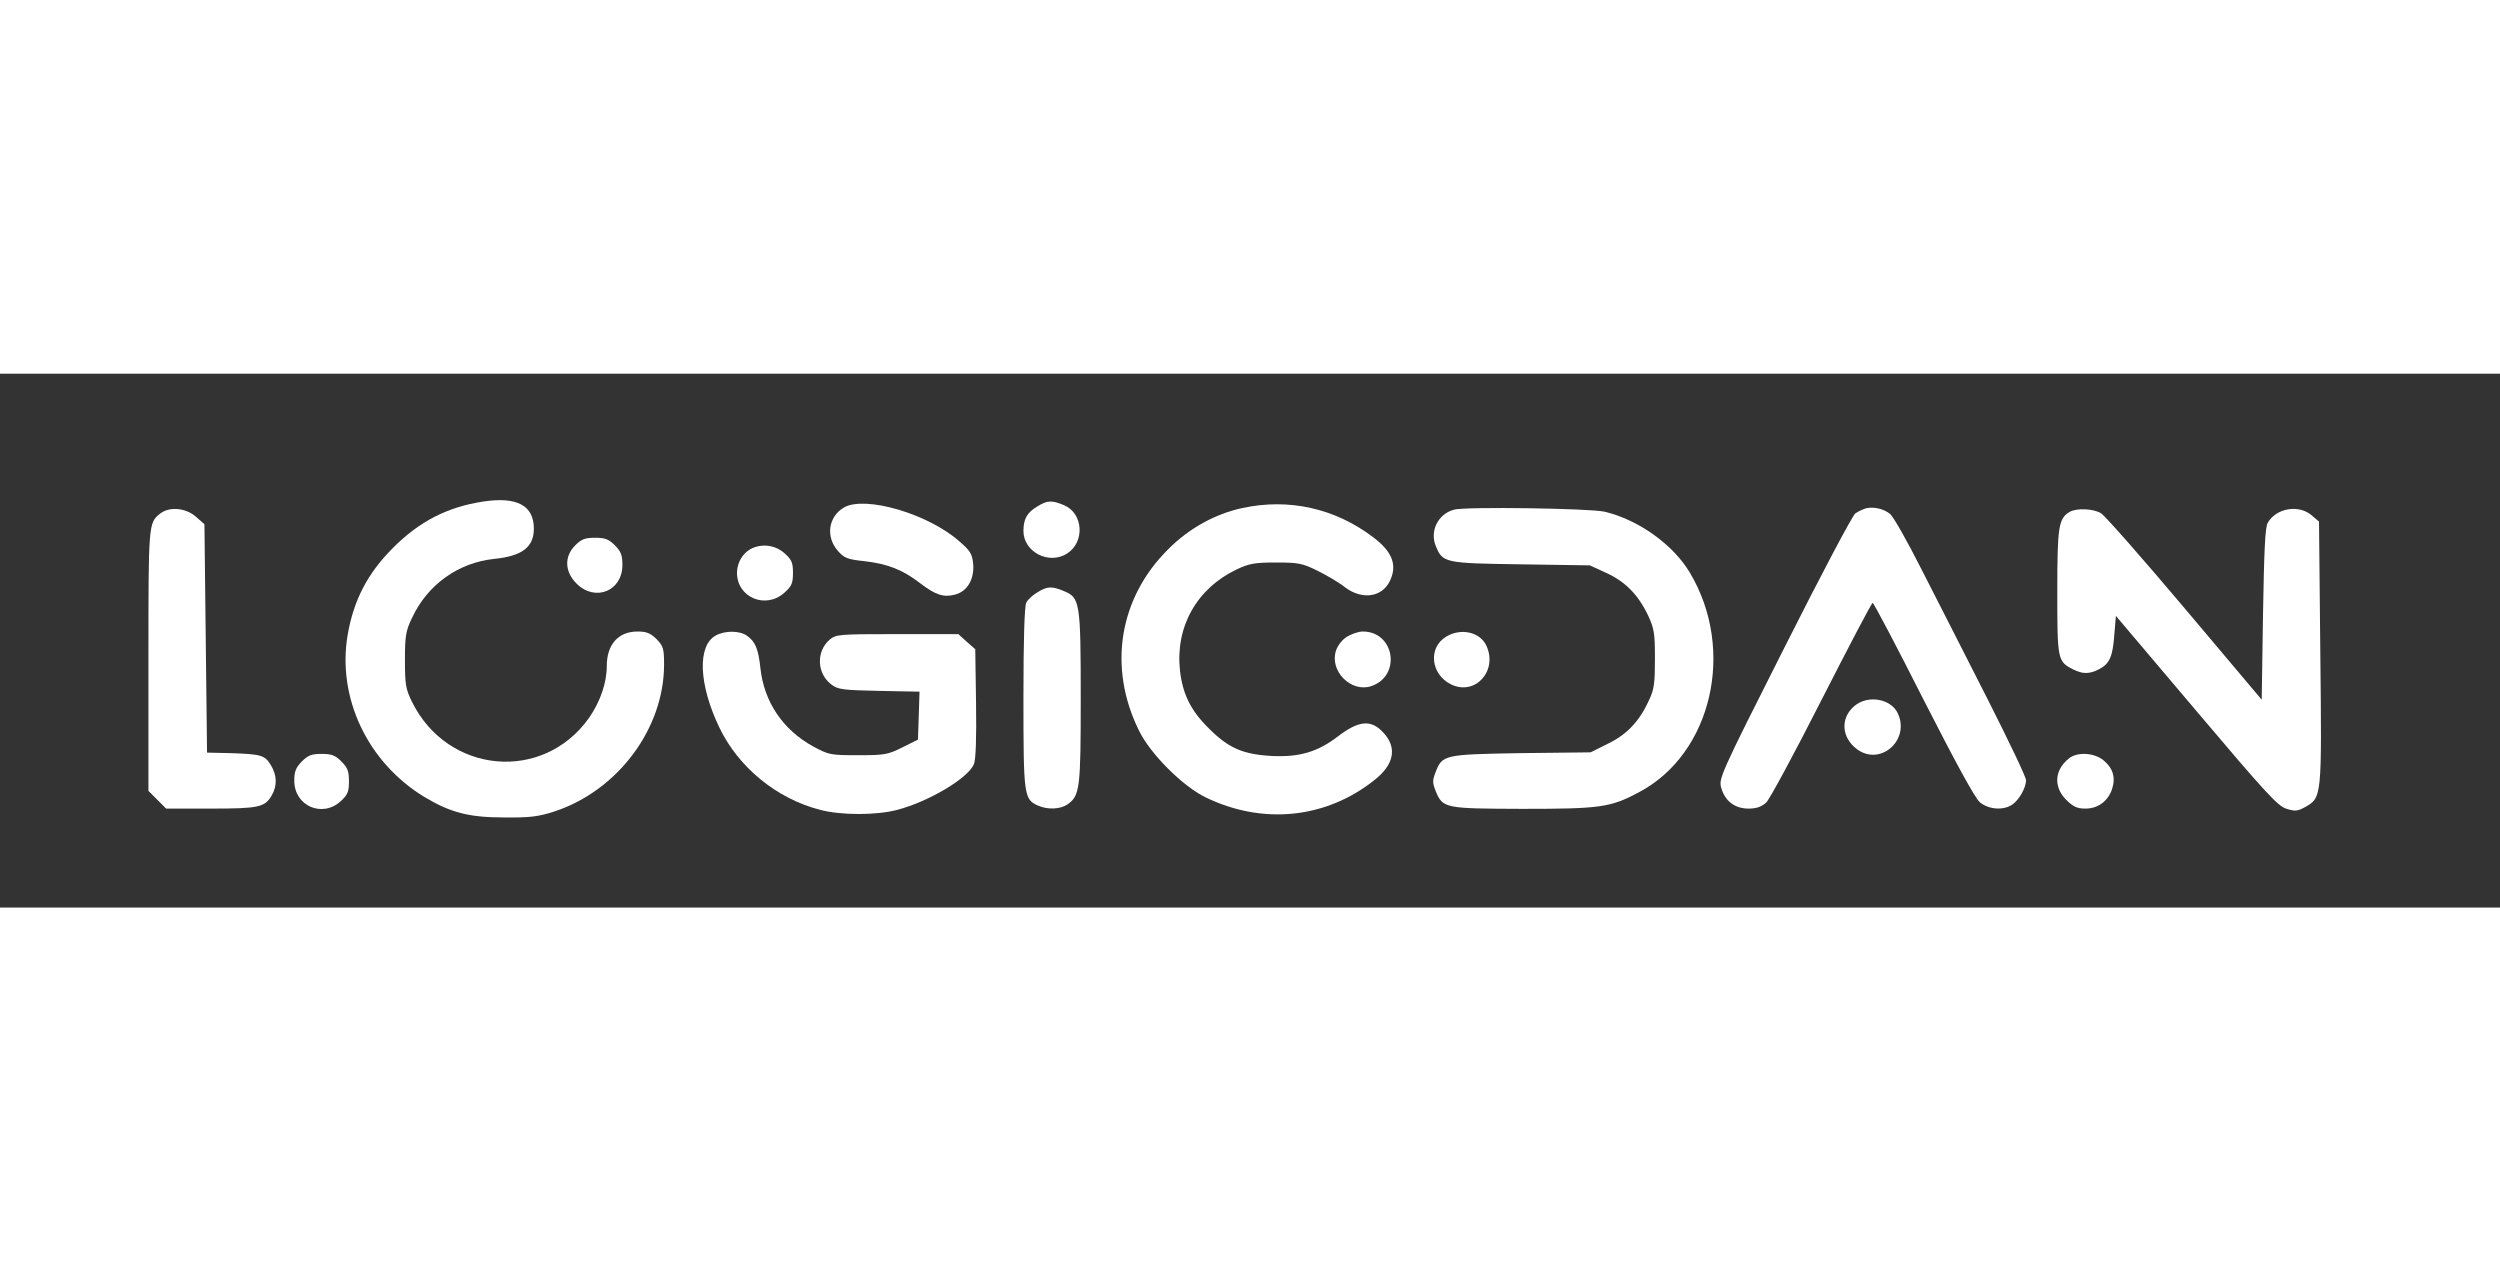 <?xml version="1.0" standalone="no"?>
<!DOCTYPE svg PUBLIC "-//W3C//DTD SVG 20010904//EN"
 "http://www.w3.org/TR/2001/REC-SVG-20010904/DTD/svg10.dtd">
<svg version="1.0" xmlns="http://www.w3.org/2000/svg"
 width="400px" viewBox="0 0 960 205"
 preserveAspectRatio="xMidYMid meet">

<rect x="0" y="0" width="960" height="205" fill="#333333" stroke="none"/>

<g transform="translate(0,205) scale(0.1,-0.1)"
fill="#fff" stroke="none">
<path d="M1855 1559 c-137 -21 -245 -76 -347 -179 -96 -96 -150 -199 -173
-333 -41 -241 76 -489 294 -622 100 -60 171 -79 306 -79 101 -1 132 3 194 23
243 80 421 318 421 564 0 62 -3 71 -29 98 -24 23 -38 29 -73 29 -74 0 -118
-50 -118 -133 0 -64 -25 -136 -67 -197 -176 -251 -544 -218 -681 60 -24 49
-27 66 -27 160 0 93 3 112 27 162 60 129 179 213 317 227 106 11 151 45 151
116 0 89 -65 124 -195 104z"/>
<path d="M3983 1540 c-39 -23 -53 -48 -53 -94 0 -80 97 -131 167 -87 70 44 63
155 -11 186 -47 20 -65 19 -103 -5z"/>
<path d="M3242 1537 c-61 -35 -73 -113 -24 -168 24 -27 36 -32 102 -39 88 -10
147 -33 214 -85 59 -45 90 -55 134 -43 47 12 74 60 69 118 -4 39 -12 51 -54
87 -119 105 -359 175 -441 130z"/>
<path d="M4770 1534 c-103 -22 -205 -78 -285 -159 -188 -187 -231 -452 -112
-694 43 -90 168 -215 257 -258 218 -106 461 -82 647 66 77 60 89 125 35 183
-47 51 -94 47 -176 -16 -76 -58 -146 -79 -251 -74 -112 6 -168 30 -245 108
-68 67 -99 131 -109 221 -18 168 65 315 219 388 47 22 68 26 150 26 87 0 101
-3 160 -32 36 -18 84 -46 106 -64 66 -49 143 -37 172 27 28 60 8 111 -65 166
-146 111 -324 151 -503 112z"/>
<path d="M5584 1528 c-62 -16 -95 -83 -70 -141 26 -63 33 -65 326 -69 l265 -4
63 -29 c73 -33 123 -84 161 -164 23 -50 26 -68 26 -166 0 -93 -3 -118 -23
-159 -36 -80 -85 -132 -158 -167 l-66 -33 -266 -3 c-298 -5 -304 -6 -330 -75
-12 -30 -11 -40 1 -71 28 -66 33 -67 333 -68 298 0 338 5 448 64 280 148 372
547 195 843 -65 109 -198 203 -327 234 -57 13 -533 20 -578 8z"/>
<path d="M7165 1533 c-10 -3 -28 -11 -40 -19 -11 -7 -131 -234 -273 -516 -250
-495 -253 -504 -242 -540 15 -50 52 -78 105 -78 30 0 49 7 67 23 13 12 109
190 213 395 104 204 192 372 196 372 4 0 92 -167 195 -371 126 -247 198 -379
217 -395 34 -28 91 -32 125 -8 26 18 52 65 52 93 0 12 -66 150 -146 308 -81
159 -193 380 -251 493 -57 113 -113 213 -126 222 -25 20 -63 28 -92 21z"/>
<path d="M614 1512 c-44 -35 -44 -40 -44 -562 l0 -502 34 -34 34 -34 171 0
c184 0 208 5 234 50 22 37 21 78 -3 117 -23 38 -36 42 -155 46 l-90 2 -5 438
-5 439 -33 29 c-38 34 -103 40 -138 11z"/>
<path d="M7947 1519 c-42 -25 -47 -56 -47 -306 0 -261 1 -268 60 -298 37 -19
63 -19 100 0 41 21 53 49 59 133 l6 72 309 -365 c267 -316 314 -367 347 -376
32 -10 42 -9 71 7 64 37 64 34 58 592 l-5 504 -28 24 c-50 43 -137 28 -169
-29 -10 -16 -14 -113 -18 -350 l-5 -329 -295 350 c-162 192 -307 357 -322 366
-29 18 -94 21 -121 5z"/>
<path d="M2209 1391 c-43 -43 -41 -101 5 -147 71 -71 176 -29 176 71 0 38 -5
52 -29 76 -24 24 -38 29 -76 29 -38 0 -52 -5 -76 -29z"/>
<path d="M2881 1376 c-30 -17 -50 -52 -51 -89 -1 -96 110 -143 182 -78 28 25
33 36 33 76 0 40 -5 51 -33 76 -36 32 -89 38 -131 15z"/>
<path d="M3983 1210 c-17 -10 -37 -28 -42 -39 -7 -13 -11 -140 -11 -366 0
-375 2 -389 55 -413 37 -17 86 -15 114 4 48 34 51 60 51 409 0 367 -3 385 -64
410 -47 20 -65 19 -103 -5z"/>
<path d="M2749 1045 c-72 -39 -66 -188 13 -353 73 -153 220 -274 388 -317 81
-21 215 -21 295 0 122 32 273 122 295 176 7 17 10 100 8 233 l-3 208 -33 29
-32 29 -235 0 c-228 0 -235 -1 -260 -22 -52 -46 -48 -130 8 -172 25 -19 45
-21 183 -24 l155 -3 -3 -92 -3 -92 -60 -30 c-56 -28 -68 -30 -170 -30 -106 0
-112 1 -173 34 -115 63 -188 170 -202 300 -8 75 -20 103 -52 125 -28 20 -84
20 -119 1z"/>
<path d="M5174 1041 c-20 -12 -37 -34 -44 -55 -25 -78 58 -161 135 -136 117
39 91 210 -32 210 -15 0 -42 -9 -59 -19z"/>
<path d="M5553 1040 c-70 -42 -59 -145 19 -183 92 -45 180 51 136 148 -24 53
-98 70 -155 35z"/>
<path d="M7121 774 c-55 -46 -50 -122 10 -166 89 -66 204 34 157 137 -26 57
-115 73 -167 29z"/>
<path d="M1159 561 c-23 -24 -29 -38 -29 -74 0 -97 108 -144 179 -78 26 24 31
36 31 76 0 38 -5 52 -29 76 -24 24 -38 29 -76 29 -38 0 -52 -5 -76 -29z"/>
<path d="M7944 572 c-55 -44 -59 -109 -10 -158 27 -27 42 -34 74 -34 48 0 86
28 102 74 15 45 4 81 -32 111 -36 30 -102 34 -134 7z"/>
</g>
</svg>
